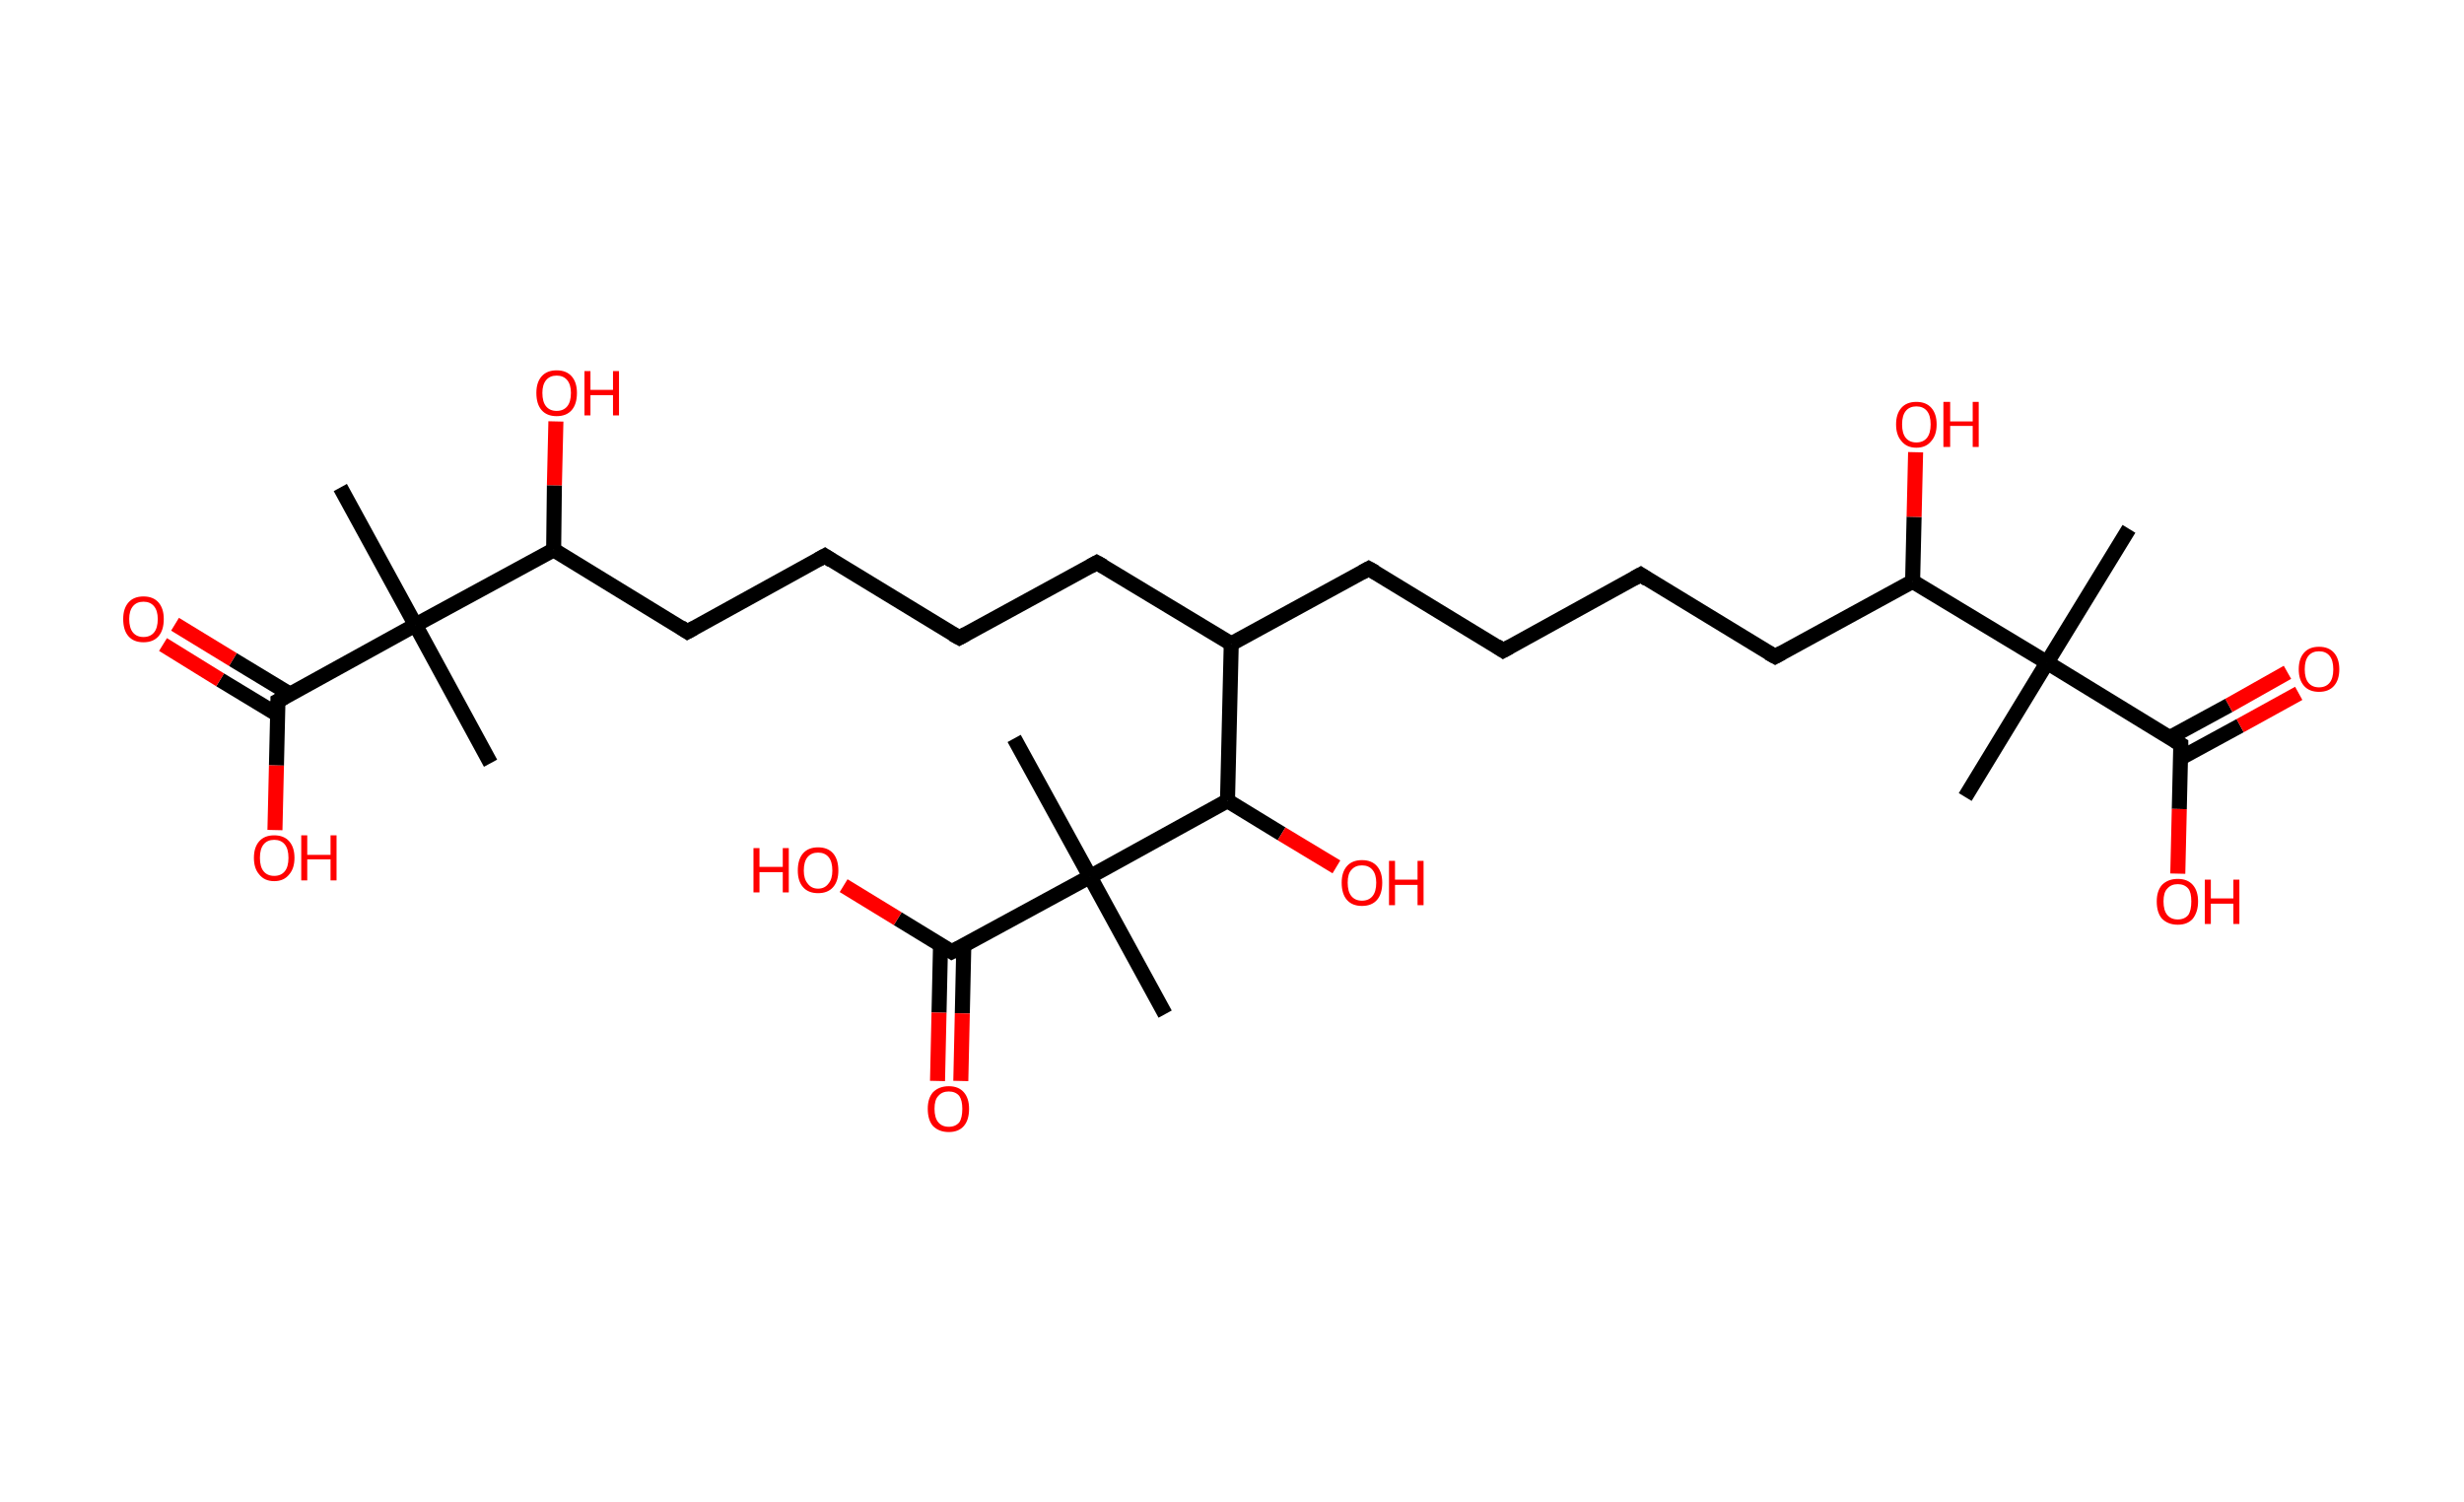 <?xml version='1.0' encoding='ASCII' standalone='yes'?>
<svg xmlns="http://www.w3.org/2000/svg" xmlns:rdkit="http://www.rdkit.org/xml" xmlns:xlink="http://www.w3.org/1999/xlink" version="1.1" baseProfile="full" xml:space="preserve" width="328px" height="200px" viewBox="0 0 328 200">
<!-- END OF HEADER -->
<rect style="opacity:1.0;fill:#FFFFFF;stroke:none" width="328.0" height="200.0" x="0.0" y="0.0"> </rect>
<path class="bond-0 atom-0 atom-1" d="M 283.4,70.4 L 272.5,88.2" style="fill:none;fill-rule:evenodd;stroke:#000000;stroke-width:2.0px;stroke-linecap:butt;stroke-linejoin:miter;stroke-opacity:1"/>
<path class="bond-1 atom-1 atom-2" d="M 272.5,88.2 L 261.6,106.1" style="fill:none;fill-rule:evenodd;stroke:#000000;stroke-width:2.0px;stroke-linecap:butt;stroke-linejoin:miter;stroke-opacity:1"/>
<path class="bond-2 atom-1 atom-3" d="M 272.5,88.2 L 290.3,99.1" style="fill:none;fill-rule:evenodd;stroke:#000000;stroke-width:2.0px;stroke-linecap:butt;stroke-linejoin:miter;stroke-opacity:1"/>
<path class="bond-3 atom-3 atom-4" d="M 290.3,100.9 L 298.2,96.6" style="fill:none;fill-rule:evenodd;stroke:#000000;stroke-width:2.0px;stroke-linecap:butt;stroke-linejoin:miter;stroke-opacity:1"/>
<path class="bond-3 atom-3 atom-4" d="M 298.2,96.6 L 306.0,92.3" style="fill:none;fill-rule:evenodd;stroke:#FF0000;stroke-width:2.0px;stroke-linecap:butt;stroke-linejoin:miter;stroke-opacity:1"/>
<path class="bond-3 atom-3 atom-4" d="M 288.8,98.2 L 296.7,93.9" style="fill:none;fill-rule:evenodd;stroke:#000000;stroke-width:2.0px;stroke-linecap:butt;stroke-linejoin:miter;stroke-opacity:1"/>
<path class="bond-3 atom-3 atom-4" d="M 296.7,93.9 L 304.5,89.5" style="fill:none;fill-rule:evenodd;stroke:#FF0000;stroke-width:2.0px;stroke-linecap:butt;stroke-linejoin:miter;stroke-opacity:1"/>
<path class="bond-4 atom-3 atom-5" d="M 290.3,99.1 L 290.1,107.7" style="fill:none;fill-rule:evenodd;stroke:#000000;stroke-width:2.0px;stroke-linecap:butt;stroke-linejoin:miter;stroke-opacity:1"/>
<path class="bond-4 atom-3 atom-5" d="M 290.1,107.7 L 289.9,116.3" style="fill:none;fill-rule:evenodd;stroke:#FF0000;stroke-width:2.0px;stroke-linecap:butt;stroke-linejoin:miter;stroke-opacity:1"/>
<path class="bond-5 atom-1 atom-6" d="M 272.5,88.2 L 254.6,77.4" style="fill:none;fill-rule:evenodd;stroke:#000000;stroke-width:2.0px;stroke-linecap:butt;stroke-linejoin:miter;stroke-opacity:1"/>
<path class="bond-6 atom-6 atom-7" d="M 254.6,77.4 L 254.8,68.8" style="fill:none;fill-rule:evenodd;stroke:#000000;stroke-width:2.0px;stroke-linecap:butt;stroke-linejoin:miter;stroke-opacity:1"/>
<path class="bond-6 atom-6 atom-7" d="M 254.8,68.8 L 255.0,60.2" style="fill:none;fill-rule:evenodd;stroke:#FF0000;stroke-width:2.0px;stroke-linecap:butt;stroke-linejoin:miter;stroke-opacity:1"/>
<path class="bond-7 atom-6 atom-8" d="M 254.6,77.4 L 236.3,87.4" style="fill:none;fill-rule:evenodd;stroke:#000000;stroke-width:2.0px;stroke-linecap:butt;stroke-linejoin:miter;stroke-opacity:1"/>
<path class="bond-8 atom-8 atom-9" d="M 236.3,87.4 L 218.4,76.5" style="fill:none;fill-rule:evenodd;stroke:#000000;stroke-width:2.0px;stroke-linecap:butt;stroke-linejoin:miter;stroke-opacity:1"/>
<path class="bond-9 atom-9 atom-10" d="M 218.4,76.5 L 200.1,86.6" style="fill:none;fill-rule:evenodd;stroke:#000000;stroke-width:2.0px;stroke-linecap:butt;stroke-linejoin:miter;stroke-opacity:1"/>
<path class="bond-10 atom-10 atom-11" d="M 200.1,86.6 L 182.2,75.7" style="fill:none;fill-rule:evenodd;stroke:#000000;stroke-width:2.0px;stroke-linecap:butt;stroke-linejoin:miter;stroke-opacity:1"/>
<path class="bond-11 atom-11 atom-12" d="M 182.2,75.7 L 163.9,85.7" style="fill:none;fill-rule:evenodd;stroke:#000000;stroke-width:2.0px;stroke-linecap:butt;stroke-linejoin:miter;stroke-opacity:1"/>
<path class="bond-12 atom-12 atom-13" d="M 163.9,85.7 L 146.0,74.9" style="fill:none;fill-rule:evenodd;stroke:#000000;stroke-width:2.0px;stroke-linecap:butt;stroke-linejoin:miter;stroke-opacity:1"/>
<path class="bond-13 atom-13 atom-14" d="M 146.0,74.9 L 127.7,84.9" style="fill:none;fill-rule:evenodd;stroke:#000000;stroke-width:2.0px;stroke-linecap:butt;stroke-linejoin:miter;stroke-opacity:1"/>
<path class="bond-14 atom-14 atom-15" d="M 127.7,84.9 L 109.8,74.0" style="fill:none;fill-rule:evenodd;stroke:#000000;stroke-width:2.0px;stroke-linecap:butt;stroke-linejoin:miter;stroke-opacity:1"/>
<path class="bond-15 atom-15 atom-16" d="M 109.8,74.0 L 91.5,84.1" style="fill:none;fill-rule:evenodd;stroke:#000000;stroke-width:2.0px;stroke-linecap:butt;stroke-linejoin:miter;stroke-opacity:1"/>
<path class="bond-16 atom-16 atom-17" d="M 91.5,84.1 L 73.7,73.2" style="fill:none;fill-rule:evenodd;stroke:#000000;stroke-width:2.0px;stroke-linecap:butt;stroke-linejoin:miter;stroke-opacity:1"/>
<path class="bond-17 atom-17 atom-18" d="M 73.7,73.2 L 73.8,64.6" style="fill:none;fill-rule:evenodd;stroke:#000000;stroke-width:2.0px;stroke-linecap:butt;stroke-linejoin:miter;stroke-opacity:1"/>
<path class="bond-17 atom-17 atom-18" d="M 73.8,64.6 L 74.0,56.1" style="fill:none;fill-rule:evenodd;stroke:#FF0000;stroke-width:2.0px;stroke-linecap:butt;stroke-linejoin:miter;stroke-opacity:1"/>
<path class="bond-18 atom-17 atom-19" d="M 73.7,73.2 L 55.3,83.2" style="fill:none;fill-rule:evenodd;stroke:#000000;stroke-width:2.0px;stroke-linecap:butt;stroke-linejoin:miter;stroke-opacity:1"/>
<path class="bond-19 atom-19 atom-20" d="M 55.3,83.2 L 65.3,101.6" style="fill:none;fill-rule:evenodd;stroke:#000000;stroke-width:2.0px;stroke-linecap:butt;stroke-linejoin:miter;stroke-opacity:1"/>
<path class="bond-20 atom-19 atom-21" d="M 55.3,83.2 L 45.3,64.9" style="fill:none;fill-rule:evenodd;stroke:#000000;stroke-width:2.0px;stroke-linecap:butt;stroke-linejoin:miter;stroke-opacity:1"/>
<path class="bond-21 atom-19 atom-22" d="M 55.3,83.2 L 37.0,93.3" style="fill:none;fill-rule:evenodd;stroke:#000000;stroke-width:2.0px;stroke-linecap:butt;stroke-linejoin:miter;stroke-opacity:1"/>
<path class="bond-22 atom-22 atom-23" d="M 38.6,92.4 L 31.0,87.8" style="fill:none;fill-rule:evenodd;stroke:#000000;stroke-width:2.0px;stroke-linecap:butt;stroke-linejoin:miter;stroke-opacity:1"/>
<path class="bond-22 atom-22 atom-23" d="M 31.0,87.8 L 23.3,83.1" style="fill:none;fill-rule:evenodd;stroke:#FF0000;stroke-width:2.0px;stroke-linecap:butt;stroke-linejoin:miter;stroke-opacity:1"/>
<path class="bond-22 atom-22 atom-23" d="M 36.9,95.1 L 29.3,90.5" style="fill:none;fill-rule:evenodd;stroke:#000000;stroke-width:2.0px;stroke-linecap:butt;stroke-linejoin:miter;stroke-opacity:1"/>
<path class="bond-22 atom-22 atom-23" d="M 29.3,90.5 L 21.7,85.8" style="fill:none;fill-rule:evenodd;stroke:#FF0000;stroke-width:2.0px;stroke-linecap:butt;stroke-linejoin:miter;stroke-opacity:1"/>
<path class="bond-23 atom-22 atom-24" d="M 37.0,93.3 L 36.8,101.9" style="fill:none;fill-rule:evenodd;stroke:#000000;stroke-width:2.0px;stroke-linecap:butt;stroke-linejoin:miter;stroke-opacity:1"/>
<path class="bond-23 atom-22 atom-24" d="M 36.8,101.9 L 36.6,110.5" style="fill:none;fill-rule:evenodd;stroke:#FF0000;stroke-width:2.0px;stroke-linecap:butt;stroke-linejoin:miter;stroke-opacity:1"/>
<path class="bond-24 atom-12 atom-25" d="M 163.9,85.7 L 163.4,106.6" style="fill:none;fill-rule:evenodd;stroke:#000000;stroke-width:2.0px;stroke-linecap:butt;stroke-linejoin:miter;stroke-opacity:1"/>
<path class="bond-25 atom-25 atom-26" d="M 163.4,106.6 L 170.6,111.0" style="fill:none;fill-rule:evenodd;stroke:#000000;stroke-width:2.0px;stroke-linecap:butt;stroke-linejoin:miter;stroke-opacity:1"/>
<path class="bond-25 atom-25 atom-26" d="M 170.6,111.0 L 177.9,115.4" style="fill:none;fill-rule:evenodd;stroke:#FF0000;stroke-width:2.0px;stroke-linecap:butt;stroke-linejoin:miter;stroke-opacity:1"/>
<path class="bond-26 atom-25 atom-27" d="M 163.4,106.6 L 145.1,116.7" style="fill:none;fill-rule:evenodd;stroke:#000000;stroke-width:2.0px;stroke-linecap:butt;stroke-linejoin:miter;stroke-opacity:1"/>
<path class="bond-27 atom-27 atom-28" d="M 145.1,116.7 L 135.0,98.3" style="fill:none;fill-rule:evenodd;stroke:#000000;stroke-width:2.0px;stroke-linecap:butt;stroke-linejoin:miter;stroke-opacity:1"/>
<path class="bond-28 atom-27 atom-29" d="M 145.1,116.7 L 155.1,135.0" style="fill:none;fill-rule:evenodd;stroke:#000000;stroke-width:2.0px;stroke-linecap:butt;stroke-linejoin:miter;stroke-opacity:1"/>
<path class="bond-29 atom-27 atom-30" d="M 145.1,116.7 L 126.7,126.7" style="fill:none;fill-rule:evenodd;stroke:#000000;stroke-width:2.0px;stroke-linecap:butt;stroke-linejoin:miter;stroke-opacity:1"/>
<path class="bond-30 atom-30 atom-31" d="M 125.2,125.8 L 125.0,134.8" style="fill:none;fill-rule:evenodd;stroke:#000000;stroke-width:2.0px;stroke-linecap:butt;stroke-linejoin:miter;stroke-opacity:1"/>
<path class="bond-30 atom-30 atom-31" d="M 125.0,134.8 L 124.8,143.9" style="fill:none;fill-rule:evenodd;stroke:#FF0000;stroke-width:2.0px;stroke-linecap:butt;stroke-linejoin:miter;stroke-opacity:1"/>
<path class="bond-30 atom-30 atom-31" d="M 128.3,125.8 L 128.1,134.9" style="fill:none;fill-rule:evenodd;stroke:#000000;stroke-width:2.0px;stroke-linecap:butt;stroke-linejoin:miter;stroke-opacity:1"/>
<path class="bond-30 atom-30 atom-31" d="M 128.1,134.9 L 127.9,143.9" style="fill:none;fill-rule:evenodd;stroke:#FF0000;stroke-width:2.0px;stroke-linecap:butt;stroke-linejoin:miter;stroke-opacity:1"/>
<path class="bond-31 atom-30 atom-32" d="M 126.7,126.7 L 119.5,122.3" style="fill:none;fill-rule:evenodd;stroke:#000000;stroke-width:2.0px;stroke-linecap:butt;stroke-linejoin:miter;stroke-opacity:1"/>
<path class="bond-31 atom-30 atom-32" d="M 119.5,122.3 L 112.3,117.9" style="fill:none;fill-rule:evenodd;stroke:#FF0000;stroke-width:2.0px;stroke-linecap:butt;stroke-linejoin:miter;stroke-opacity:1"/>
<path d="M 289.5,98.6 L 290.3,99.1 L 290.3,99.5" style="fill:none;stroke:#000000;stroke-width:2.0px;stroke-linecap:butt;stroke-linejoin:miter;stroke-opacity:1;"/>
<path d="M 237.2,86.9 L 236.3,87.4 L 235.4,86.9" style="fill:none;stroke:#000000;stroke-width:2.0px;stroke-linecap:butt;stroke-linejoin:miter;stroke-opacity:1;"/>
<path d="M 219.3,77.1 L 218.4,76.5 L 217.5,77.0" style="fill:none;stroke:#000000;stroke-width:2.0px;stroke-linecap:butt;stroke-linejoin:miter;stroke-opacity:1;"/>
<path d="M 201.0,86.1 L 200.1,86.6 L 199.2,86.0" style="fill:none;stroke:#000000;stroke-width:2.0px;stroke-linecap:butt;stroke-linejoin:miter;stroke-opacity:1;"/>
<path d="M 183.1,76.2 L 182.2,75.7 L 181.3,76.2" style="fill:none;stroke:#000000;stroke-width:2.0px;stroke-linecap:butt;stroke-linejoin:miter;stroke-opacity:1;"/>
<path d="M 146.9,75.4 L 146.0,74.9 L 145.1,75.4" style="fill:none;stroke:#000000;stroke-width:2.0px;stroke-linecap:butt;stroke-linejoin:miter;stroke-opacity:1;"/>
<path d="M 128.6,84.4 L 127.7,84.9 L 126.8,84.4" style="fill:none;stroke:#000000;stroke-width:2.0px;stroke-linecap:butt;stroke-linejoin:miter;stroke-opacity:1;"/>
<path d="M 110.7,74.6 L 109.8,74.0 L 108.9,74.5" style="fill:none;stroke:#000000;stroke-width:2.0px;stroke-linecap:butt;stroke-linejoin:miter;stroke-opacity:1;"/>
<path d="M 92.4,83.6 L 91.5,84.1 L 90.6,83.5" style="fill:none;stroke:#000000;stroke-width:2.0px;stroke-linecap:butt;stroke-linejoin:miter;stroke-opacity:1;"/>
<path d="M 37.9,92.8 L 37.0,93.3 L 37.0,93.7" style="fill:none;stroke:#000000;stroke-width:2.0px;stroke-linecap:butt;stroke-linejoin:miter;stroke-opacity:1;"/>
<path d="M 127.7,126.2 L 126.7,126.7 L 126.4,126.5" style="fill:none;stroke:#000000;stroke-width:2.0px;stroke-linecap:butt;stroke-linejoin:miter;stroke-opacity:1;"/>
<path class="atom-4" d="M 306.0 89.1 Q 306.0 87.7, 306.7 86.9 Q 307.4 86.1, 308.7 86.1 Q 310.0 86.1, 310.7 86.9 Q 311.4 87.7, 311.4 89.1 Q 311.4 90.5, 310.7 91.3 Q 310.0 92.1, 308.7 92.1 Q 307.4 92.1, 306.7 91.3 Q 306.0 90.5, 306.0 89.1 M 308.7 91.5 Q 309.6 91.5, 310.1 90.9 Q 310.6 90.3, 310.6 89.1 Q 310.6 87.9, 310.1 87.3 Q 309.6 86.7, 308.7 86.7 Q 307.8 86.7, 307.3 87.3 Q 306.8 87.9, 306.8 89.1 Q 306.8 90.3, 307.3 90.9 Q 307.8 91.5, 308.7 91.5 " fill="#FF0000"/>
<path class="atom-5" d="M 287.1 120.0 Q 287.1 118.6, 287.8 117.8 Q 288.6 117.0, 289.9 117.0 Q 291.2 117.0, 291.9 117.8 Q 292.6 118.6, 292.6 120.0 Q 292.6 121.4, 291.9 122.3 Q 291.2 123.1, 289.9 123.1 Q 288.6 123.1, 287.8 122.3 Q 287.1 121.5, 287.1 120.0 M 289.9 122.4 Q 290.8 122.4, 291.3 121.8 Q 291.7 121.2, 291.7 120.0 Q 291.7 118.8, 291.3 118.3 Q 290.8 117.7, 289.9 117.7 Q 289.0 117.7, 288.5 118.3 Q 288.0 118.8, 288.0 120.0 Q 288.0 121.2, 288.5 121.8 Q 289.0 122.4, 289.9 122.4 " fill="#FF0000"/>
<path class="atom-5" d="M 293.5 117.1 L 294.3 117.1 L 294.3 119.6 L 297.3 119.6 L 297.3 117.1 L 298.1 117.1 L 298.1 123.0 L 297.3 123.0 L 297.3 120.3 L 294.3 120.3 L 294.3 123.0 L 293.5 123.0 L 293.5 117.1 " fill="#FF0000"/>
<path class="atom-7" d="M 252.4 56.5 Q 252.4 55.1, 253.1 54.3 Q 253.8 53.5, 255.1 53.5 Q 256.4 53.5, 257.1 54.3 Q 257.8 55.1, 257.8 56.5 Q 257.8 57.9, 257.1 58.7 Q 256.4 59.6, 255.1 59.6 Q 253.8 59.6, 253.1 58.7 Q 252.4 57.9, 252.4 56.5 M 255.1 58.9 Q 256.0 58.9, 256.5 58.3 Q 257.0 57.7, 257.0 56.5 Q 257.0 55.3, 256.5 54.7 Q 256.0 54.1, 255.1 54.1 Q 254.2 54.1, 253.7 54.7 Q 253.2 55.3, 253.2 56.5 Q 253.2 57.7, 253.7 58.3 Q 254.2 58.9, 255.1 58.9 " fill="#FF0000"/>
<path class="atom-7" d="M 258.7 53.5 L 259.6 53.5 L 259.6 56.1 L 262.6 56.1 L 262.6 53.5 L 263.4 53.5 L 263.4 59.5 L 262.6 59.5 L 262.6 56.7 L 259.6 56.7 L 259.6 59.5 L 258.7 59.5 L 258.7 53.5 " fill="#FF0000"/>
<path class="atom-18" d="M 71.4 52.3 Q 71.4 50.9, 72.1 50.1 Q 72.8 49.3, 74.1 49.3 Q 75.4 49.3, 76.1 50.1 Q 76.8 50.9, 76.8 52.3 Q 76.8 53.8, 76.1 54.6 Q 75.4 55.4, 74.1 55.4 Q 72.8 55.4, 72.1 54.6 Q 71.4 53.8, 71.4 52.3 M 74.1 54.7 Q 75.0 54.7, 75.5 54.1 Q 76.0 53.5, 76.0 52.3 Q 76.0 51.2, 75.5 50.6 Q 75.0 50.0, 74.1 50.0 Q 73.2 50.0, 72.7 50.6 Q 72.2 51.2, 72.2 52.3 Q 72.2 53.5, 72.7 54.1 Q 73.2 54.7, 74.1 54.7 " fill="#FF0000"/>
<path class="atom-18" d="M 77.8 49.4 L 78.6 49.4 L 78.6 51.9 L 81.6 51.9 L 81.6 49.4 L 82.4 49.4 L 82.4 55.3 L 81.6 55.3 L 81.6 52.6 L 78.6 52.6 L 78.6 55.3 L 77.8 55.3 L 77.8 49.4 " fill="#FF0000"/>
<path class="atom-23" d="M 16.4 82.4 Q 16.4 81.0, 17.1 80.2 Q 17.8 79.4, 19.1 79.4 Q 20.4 79.4, 21.1 80.2 Q 21.8 81.0, 21.8 82.4 Q 21.8 83.9, 21.1 84.7 Q 20.4 85.5, 19.1 85.5 Q 17.8 85.5, 17.1 84.7 Q 16.4 83.9, 16.4 82.4 M 19.1 84.8 Q 20.0 84.8, 20.5 84.2 Q 21.0 83.6, 21.0 82.4 Q 21.0 81.3, 20.5 80.7 Q 20.0 80.1, 19.1 80.1 Q 18.2 80.1, 17.7 80.7 Q 17.2 81.3, 17.2 82.4 Q 17.2 83.6, 17.7 84.2 Q 18.2 84.8, 19.1 84.8 " fill="#FF0000"/>
<path class="atom-24" d="M 33.8 114.2 Q 33.8 112.8, 34.5 112.0 Q 35.2 111.2, 36.5 111.2 Q 37.8 111.2, 38.5 112.0 Q 39.2 112.8, 39.2 114.2 Q 39.2 115.6, 38.5 116.4 Q 37.8 117.3, 36.5 117.3 Q 35.2 117.3, 34.5 116.4 Q 33.8 115.6, 33.8 114.2 M 36.5 116.6 Q 37.4 116.6, 37.9 116.0 Q 38.4 115.4, 38.4 114.2 Q 38.4 113.0, 37.9 112.4 Q 37.4 111.8, 36.5 111.8 Q 35.6 111.8, 35.1 112.4 Q 34.6 113.0, 34.6 114.2 Q 34.6 115.4, 35.1 116.0 Q 35.6 116.6, 36.5 116.6 " fill="#FF0000"/>
<path class="atom-24" d="M 40.1 111.2 L 40.9 111.2 L 40.9 113.8 L 44.0 113.8 L 44.0 111.2 L 44.8 111.2 L 44.8 117.2 L 44.0 117.2 L 44.0 114.4 L 40.9 114.4 L 40.9 117.2 L 40.1 117.2 L 40.1 111.2 " fill="#FF0000"/>
<path class="atom-26" d="M 178.6 117.5 Q 178.6 116.1, 179.3 115.3 Q 180.0 114.5, 181.3 114.5 Q 182.6 114.5, 183.3 115.3 Q 184.0 116.1, 184.0 117.5 Q 184.0 119.0, 183.3 119.8 Q 182.6 120.6, 181.3 120.6 Q 180.0 120.6, 179.3 119.8 Q 178.6 119.0, 178.6 117.5 M 181.3 119.9 Q 182.2 119.9, 182.7 119.3 Q 183.2 118.7, 183.2 117.5 Q 183.2 116.4, 182.7 115.8 Q 182.2 115.2, 181.3 115.2 Q 180.4 115.2, 179.9 115.8 Q 179.4 116.3, 179.4 117.5 Q 179.4 118.7, 179.9 119.3 Q 180.4 119.9, 181.3 119.9 " fill="#FF0000"/>
<path class="atom-26" d="M 184.9 114.6 L 185.7 114.6 L 185.7 117.1 L 188.7 117.1 L 188.7 114.6 L 189.5 114.6 L 189.5 120.5 L 188.7 120.5 L 188.7 117.8 L 185.7 117.8 L 185.7 120.5 L 184.9 120.5 L 184.9 114.6 " fill="#FF0000"/>
<path class="atom-31" d="M 123.5 147.6 Q 123.5 146.2, 124.2 145.4 Q 125.0 144.6, 126.3 144.6 Q 127.6 144.6, 128.3 145.4 Q 129.0 146.2, 129.0 147.6 Q 129.0 149.1, 128.3 149.9 Q 127.6 150.7, 126.3 150.7 Q 125.0 150.7, 124.2 149.9 Q 123.5 149.1, 123.5 147.6 M 126.3 150.0 Q 127.2 150.0, 127.7 149.4 Q 128.1 148.8, 128.1 147.6 Q 128.1 146.5, 127.7 145.9 Q 127.2 145.3, 126.3 145.3 Q 125.4 145.3, 124.9 145.9 Q 124.4 146.4, 124.4 147.6 Q 124.4 148.8, 124.9 149.4 Q 125.4 150.0, 126.3 150.0 " fill="#FF0000"/>
<path class="atom-32" d="M 100.3 112.9 L 101.1 112.9 L 101.1 115.4 L 104.2 115.4 L 104.2 112.9 L 105.0 112.9 L 105.0 118.8 L 104.2 118.8 L 104.2 116.1 L 101.1 116.1 L 101.1 118.8 L 100.3 118.8 L 100.3 112.9 " fill="#FF0000"/>
<path class="atom-32" d="M 106.2 115.9 Q 106.2 114.4, 106.9 113.6 Q 107.6 112.8, 108.9 112.8 Q 110.2 112.8, 110.9 113.6 Q 111.6 114.4, 111.6 115.9 Q 111.6 117.3, 110.9 118.1 Q 110.2 118.9, 108.9 118.9 Q 107.6 118.9, 106.9 118.1 Q 106.2 117.3, 106.2 115.9 M 108.9 118.3 Q 109.8 118.3, 110.3 117.6 Q 110.8 117.0, 110.8 115.9 Q 110.8 114.7, 110.3 114.1 Q 109.8 113.5, 108.9 113.5 Q 108.0 113.5, 107.5 114.1 Q 107.0 114.7, 107.0 115.9 Q 107.0 117.0, 107.5 117.6 Q 108.0 118.3, 108.9 118.3 " fill="#FF0000"/>
</svg>
